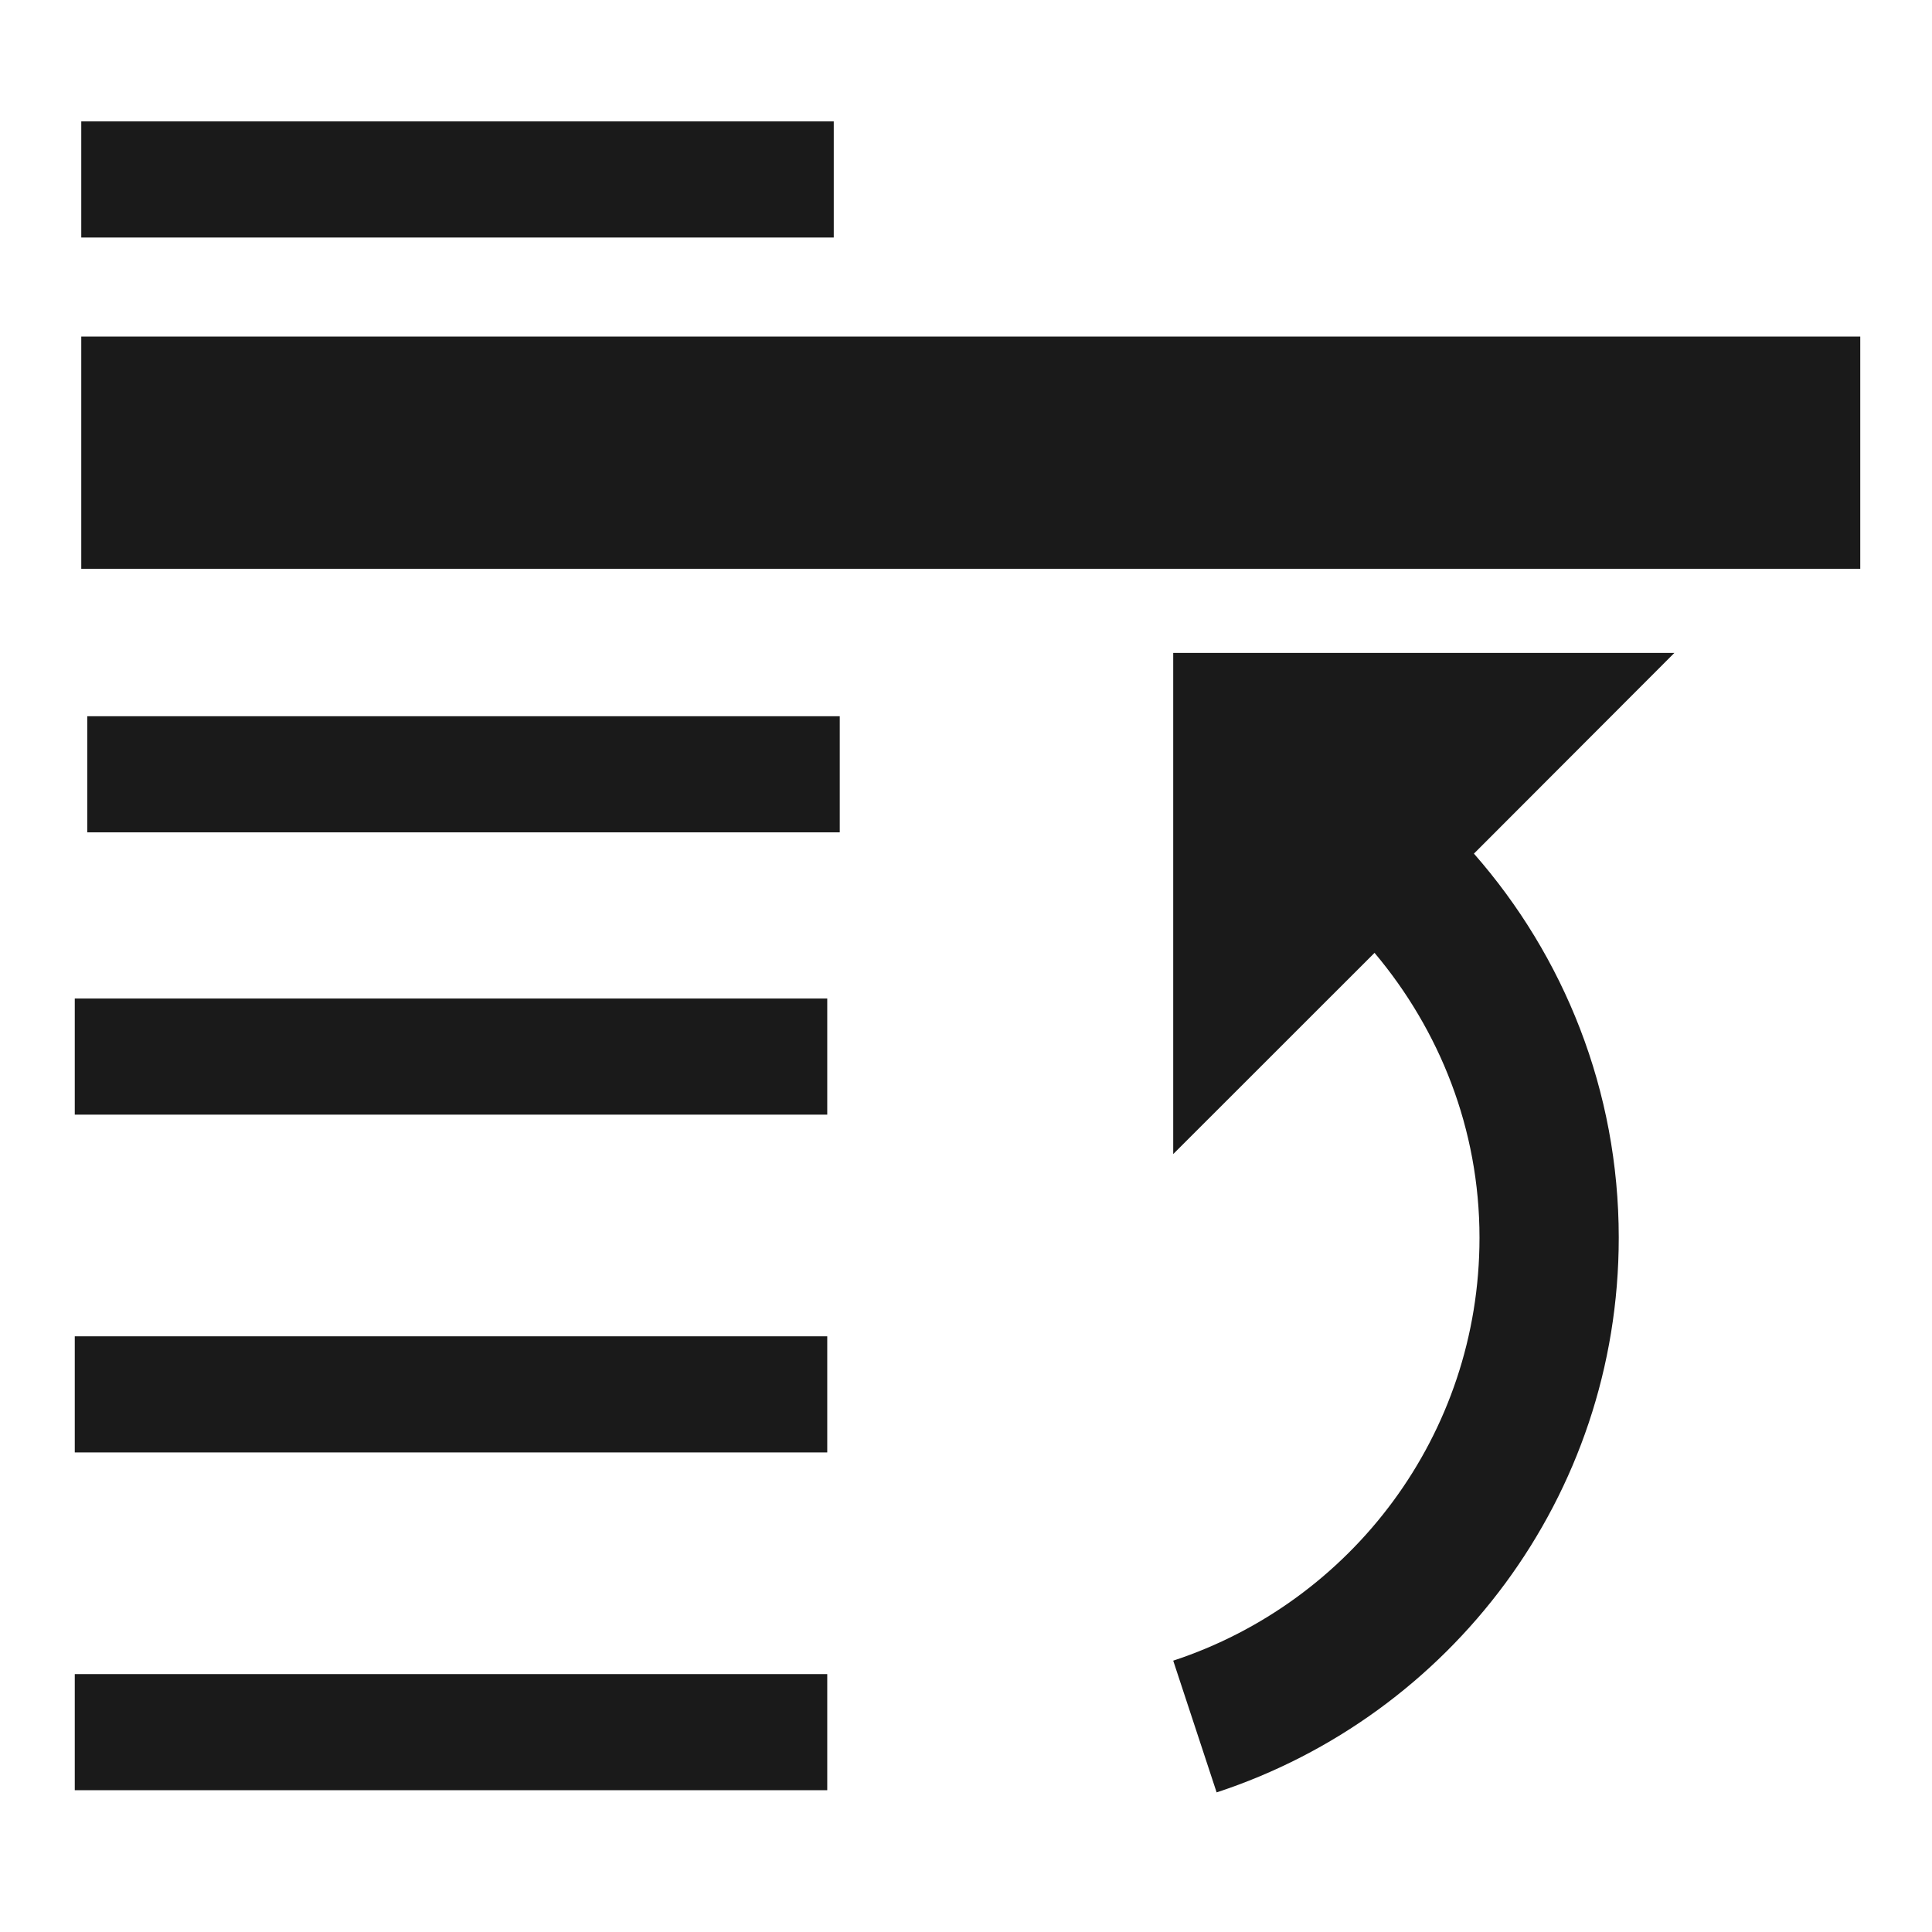 <?xml version="1.0" encoding="UTF-8" standalone="no"?>
<!-- Created with Inkscape (http://www.inkscape.org/) -->

<svg
   xmlns:dc="http://purl.org/dc/elements/1.1/"
   xmlns:cc="http://creativecommons.org/ns#"
   xmlns:rdf="http://www.w3.org/1999/02/22-rdf-syntax-ns#"
   xmlns:svg="http://www.w3.org/2000/svg"
   xmlns="http://www.w3.org/2000/svg"
   xmlns:sodipodi="http://sodipodi.sourceforge.net/DTD/sodipodi-0.dtd"
   xmlns:inkscape="http://www.inkscape.org/namespaces/inkscape"
   version="1.1"
   id="svg2"
   width="48"
   height="48"
   viewBox="0 0 48 48"
   sodipodi:docname="selection-raise.svg"
   inkscape:version="0.92.3 (2405546, 2018-03-11)">
  <defs
     id="defs6" />
  <sodipodi:namedview
     pagecolor="#ffffff"
     bordercolor="#666666"
     borderopacity="1"
     objecttolerance="10"
     gridtolerance="10"
     guidetolerance="10"
     inkscape:pageopacity="0"
     inkscape:pageshadow="2"
     inkscape:window-width="1366"
     inkscape:window-height="690"
     id="namedview4"
     showgrid="false"
     inkscape:zoom="3.2326876"
     inkscape:cx="61.509231"
     inkscape:cy="10.484695"
     inkscape:window-x="0"
     inkscape:window-y="28"
     inkscape:window-maximized="1"
     inkscape:current-layer="svg2" />
  <g
     id="g885"
     transform="matrix(-2.098,0,0,-2.098,47.21,46.896)">
    <rect
       y="1.153"
       x="12.706"
       height="1.375"
       width="8.911"
       id="rect817"
       style="opacity:1;fill:#1a1a1a;fill-opacity:1;fill-rule:nonzero;stroke:none;stroke-width:3.382;stroke-linecap:butt;stroke-linejoin:round;stroke-miterlimit:4;stroke-dasharray:none;stroke-dashoffset:0;stroke-opacity:1;paint-order:markers fill stroke" />
    <rect
       y="5.153"
       x="12.706"
       height="1.375"
       width="8.911"
       id="rect817-3"
       style="opacity:1;fill:#1a1a1a;fill-opacity:1;fill-rule:nonzero;stroke:none;stroke-width:3.382;stroke-linecap:butt;stroke-linejoin:round;stroke-miterlimit:4;stroke-dasharray:none;stroke-dashoffset:0;stroke-opacity:1;paint-order:markers fill stroke" />
    <rect
       y="9.153"
       x="12.706"
       height="1.375"
       width="8.911"
       id="rect817-3-6"
       style="opacity:1;fill:#1a1a1a;fill-opacity:1;fill-rule:nonzero;stroke:none;stroke-width:3.382;stroke-linecap:butt;stroke-linejoin:round;stroke-miterlimit:4;stroke-dasharray:none;stroke-dashoffset:0;stroke-opacity:1;paint-order:markers fill stroke" />
    <rect
       y="19.54"
       x="12.629"
       height="1.375"
       width="8.911"
       id="rect817-3-6-7"
       style="opacity:1;fill:#1a1a1a;fill-opacity:1;fill-rule:nonzero;stroke:none;stroke-width:3.382;stroke-linecap:butt;stroke-linejoin:round;stroke-miterlimit:4;stroke-dasharray:none;stroke-dashoffset:0;stroke-opacity:1;paint-order:markers fill stroke" />
    <rect
       y="15.617"
       x="0.473"
       height="2.75"
       width="21.067"
       id="rect817-3-6-7-5"
       style="opacity:1;fill:#1a1a1a;fill-opacity:1;fill-rule:nonzero;stroke:none;stroke-width:7.355;stroke-linecap:butt;stroke-linejoin:round;stroke-miterlimit:4;stroke-dasharray:none;stroke-dashoffset:0;stroke-opacity:1;paint-order:markers fill stroke" />
    <path
       style="fill:#1a1a1a;stroke-width:0.33"
       id="path2-3"
       d="M 5.048,12.244 C 3.983,11.03 3.333,9.441 3.333,7.696 c 0,-3.067 1.998,-5.662 4.762,-6.569 L 8.609,2.687 C 6.502,3.38 4.982,5.358 4.982,7.696 c 0,1.289 0.475,2.46 1.243,3.373 L 8.609,8.686 V 14.621 H 2.674 Z"
       inkscape:connector-curvature="0" />
    <rect
       y="12.496"
       x="12.558"
       height="1.375"
       width="8.911"
       id="rect817-3-6-6"
       style="opacity:1;fill:#1a1a1a;fill-opacity:1;fill-rule:nonzero;stroke:none;stroke-width:3.382;stroke-linecap:butt;stroke-linejoin:round;stroke-miterlimit:4;stroke-dasharray:none;stroke-dashoffset:0;stroke-opacity:1;paint-order:markers fill stroke" />
  </g>
</svg>
